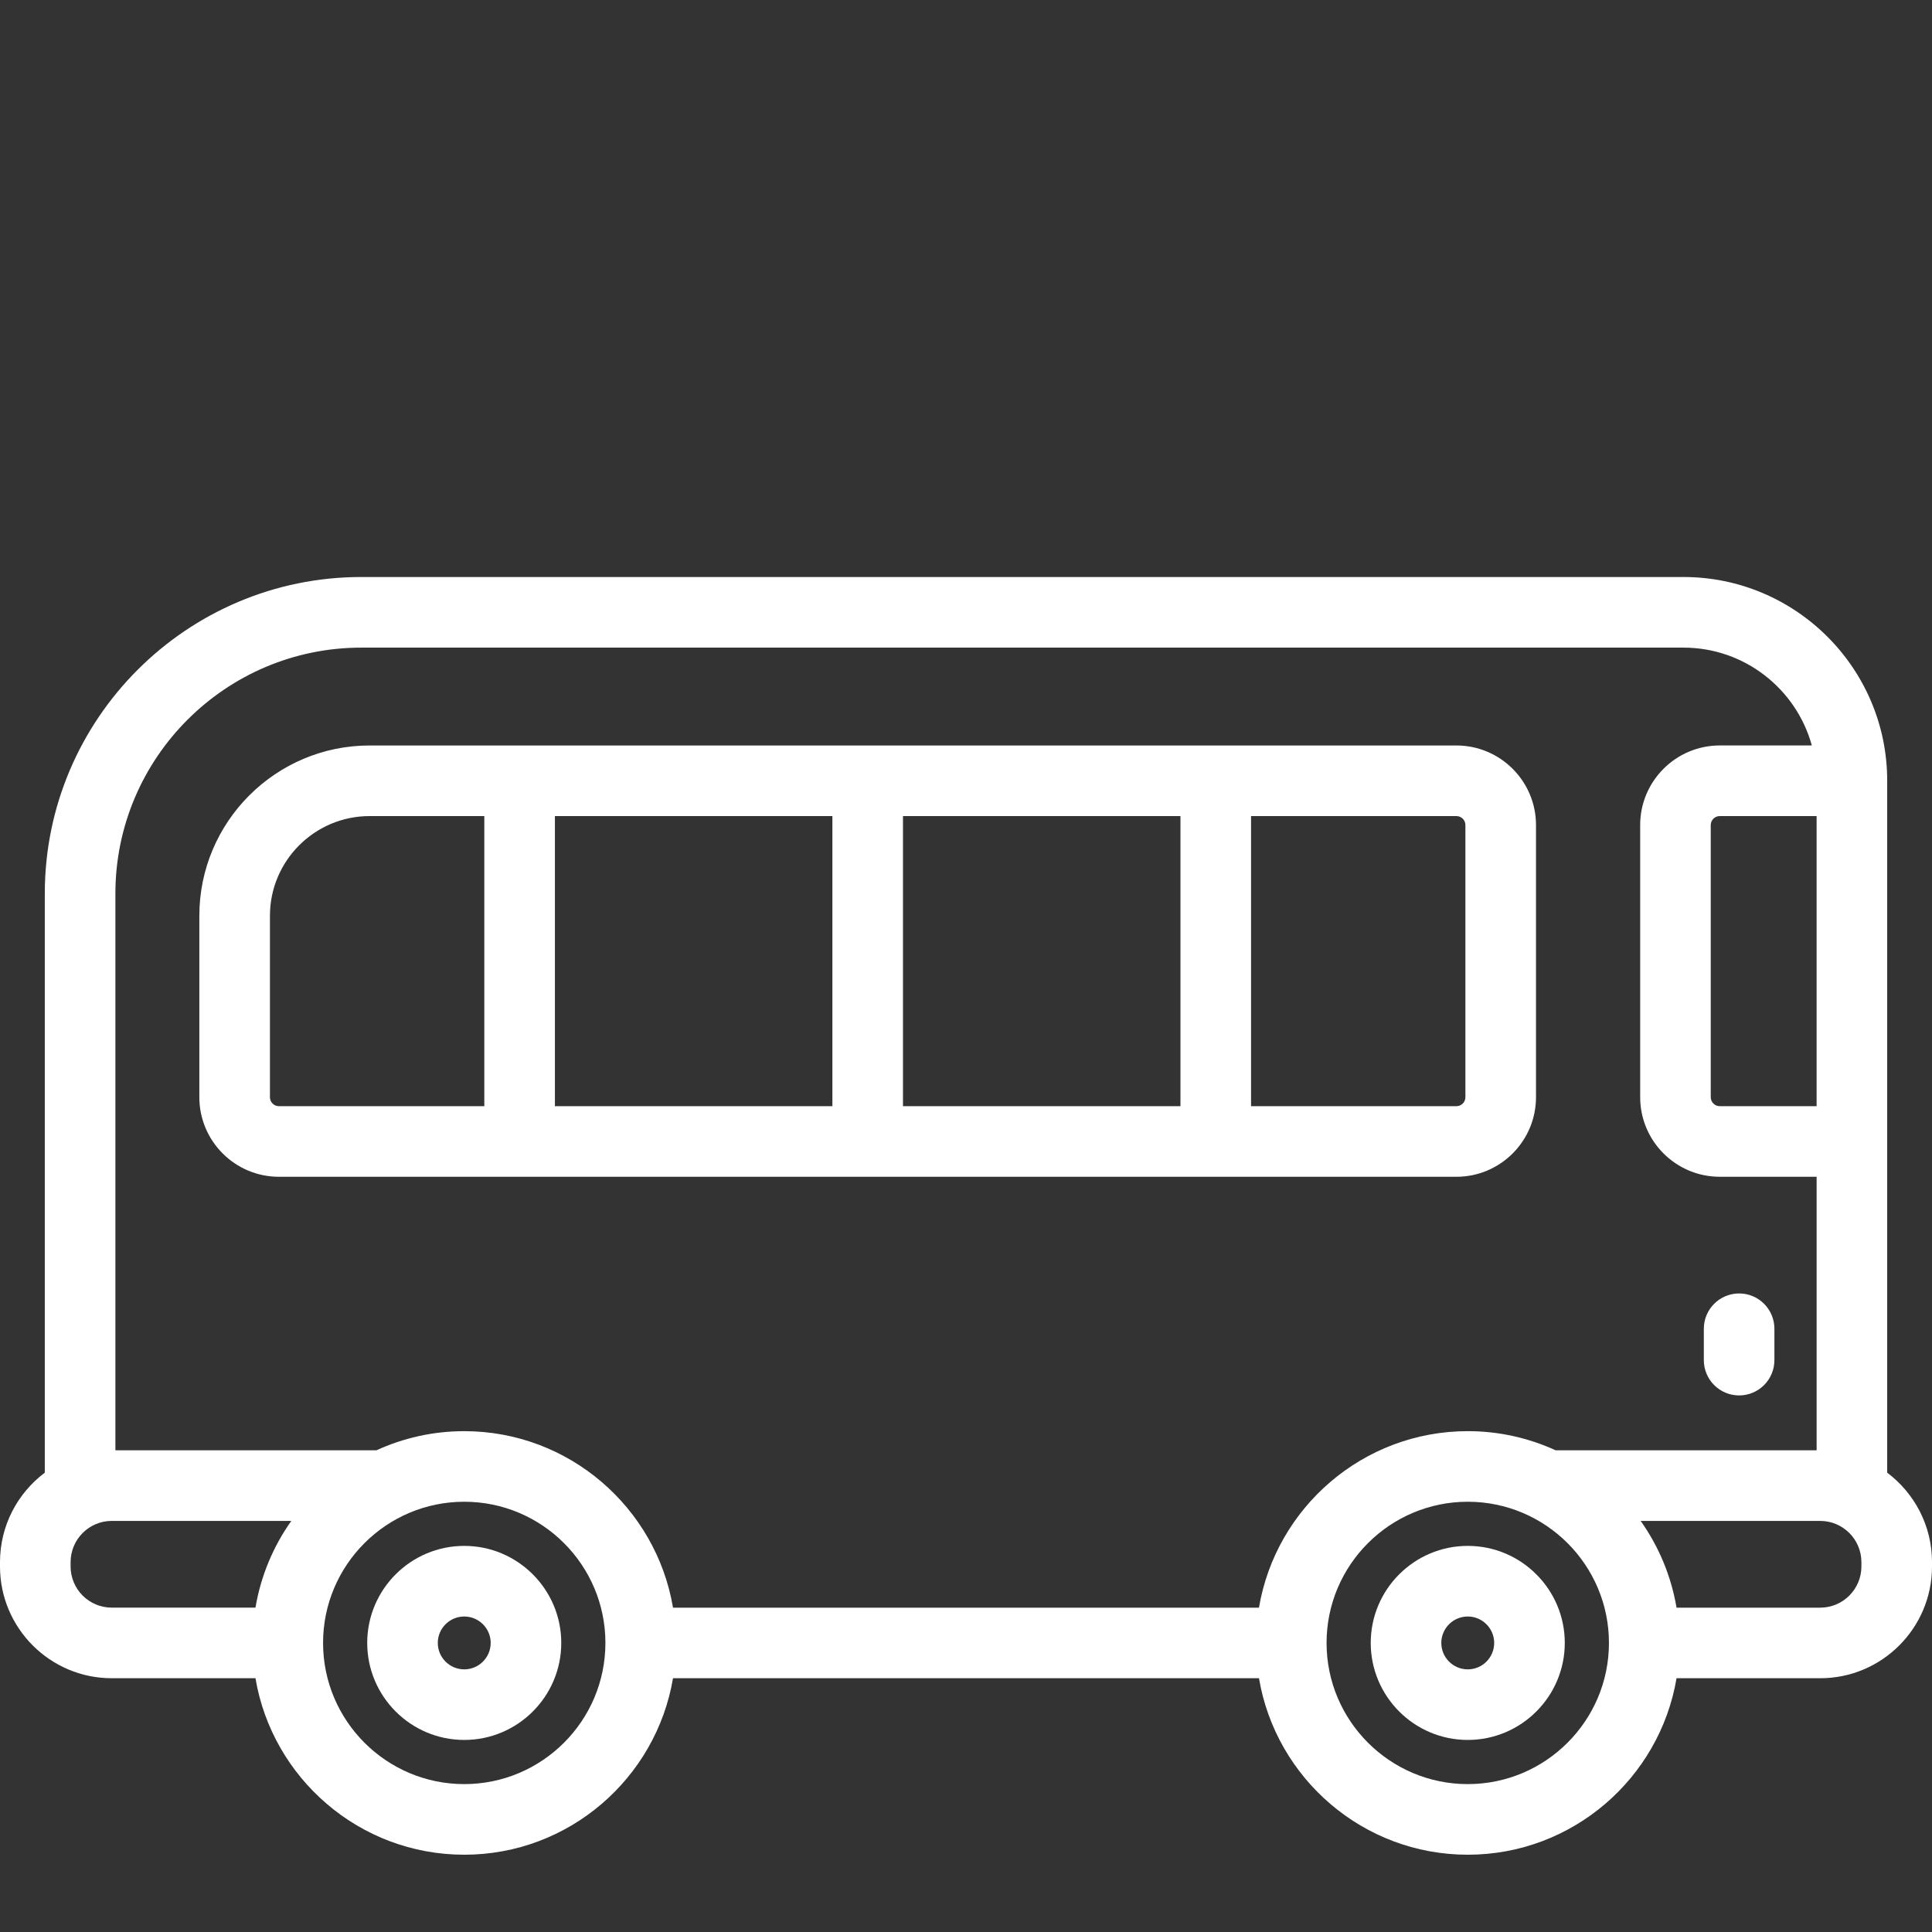 <?xml version="1.0" encoding="utf-8"?>
<!-- Generator: Adobe Illustrator 16.0.0, SVG Export Plug-In . SVG Version: 6.00 Build 0)  -->
<!DOCTYPE svg PUBLIC "-//W3C//DTD SVG 1.1//EN" "http://www.w3.org/Graphics/SVG/1.1/DTD/svg11.dtd">
<svg version="1.1" id="Capa_1" xmlns="http://www.w3.org/2000/svg" xmlns:xlink="http://www.w3.org/1999/xlink" x="0px" y="0px"
	 width="100px" height="100px" viewBox="206 412 100 100" enable-background="new 206 412 100 100" xml:space="preserve">
<rect x="206" y="412" width="100" height="100" fill="#333333" stroke="none"/>
<g>
	<path fill="#FFFFFF" d="M230.029,492.015c-2.77,0-5.022,2.253-5.022,5.022s2.253,5.022,5.022,5.022s5.022-2.253,5.022-5.022
		S232.798,492.015,230.029,492.015z M230.029,498.406c-0.755,0-1.369-0.613-1.369-1.368c0-0.754,0.614-1.368,1.369-1.368
		s1.369,0.614,1.369,1.368C231.398,497.793,230.783,498.406,230.029,498.406z"/>
	<path fill="#FFFFFF" d="M281.971,492.015c-2.77,0-5.022,2.253-5.022,5.022s2.253,5.022,5.022,5.022
		c2.769,0,5.022-2.253,5.022-5.022S284.74,492.015,281.971,492.015z M281.971,498.406c-0.755,0-1.369-0.613-1.369-1.368
		c0-0.754,0.614-1.368,1.369-1.368c0.754,0,1.368,0.614,1.368,1.368C283.339,497.793,282.726,498.406,281.971,498.406z"/>
	<path fill="#FFFFFF" d="M303.681,488.225v-17.144v-18.669c0-5.815-4.73-10.546-10.546-10.546h-68.434
		c-9.033,0-16.382,7.35-16.382,16.383v29.976c-1.407,1.057-2.319,2.739-2.319,4.631v0.224c0,3.19,2.595,5.785,5.785,5.785h7.438
		c0.873,5.178,5.385,9.135,10.806,9.135s9.933-3.957,10.806-9.135h30.33c0.872,5.178,5.385,9.135,10.806,9.135
		s9.934-3.957,10.807-9.135h7.438c3.189,0,5.785-2.595,5.785-5.785v-0.224C306,490.965,305.088,489.282,303.681,488.225z
		 M300.027,469.256h-5.014c-0.257,0-0.465-0.209-0.465-0.465v-14.086c0-0.256,0.208-0.465,0.465-0.465h5.014V469.256z
		 M209.654,493.08v-0.224c0-1.177,0.956-2.134,2.131-2.134h9.293c-0.93,1.313-1.578,2.839-1.855,4.489h-7.438
		C210.61,495.212,209.654,494.256,209.654,493.08z M230.029,504.345c-4.029,0-7.307-3.278-7.307-7.308s3.278-7.307,7.307-7.307
		s7.307,3.277,7.307,7.307S234.058,504.345,230.029,504.345z M271.164,495.212h-30.329c-0.873-5.178-5.385-9.135-10.806-9.135
		c-1.622,0-3.161,0.356-4.547,0.991h-13.509V458.25c0-7.019,5.71-12.729,12.729-12.729h68.434c3.168,0,5.842,2.148,6.644,5.064
		h-4.766c-2.271,0-4.119,1.848-4.119,4.119v14.086c0,2.271,1.848,4.119,4.119,4.119h5.014v14.158h-13.509
		c-1.387-0.634-2.926-0.991-4.547-0.991C276.549,486.077,272.037,490.034,271.164,495.212z M281.971,504.345
		c-4.029,0-7.308-3.278-7.308-7.308s3.278-7.307,7.308-7.307s7.308,3.277,7.308,7.307S286,504.345,281.971,504.345z M302.346,493.08
		c0,1.176-0.956,2.132-2.131,2.132h-7.438c-0.278-1.65-0.927-3.176-1.856-4.489h9.294c1.175,0,2.131,0.957,2.131,2.134V493.08z"/>
	<path fill="#FFFFFF" d="M285.503,468.791v-14.086c0-2.271-1.848-4.119-4.119-4.119h-56.252c-4.86,0-8.814,3.954-8.814,8.814v9.391
		c0,2.271,1.848,4.119,4.119,4.119h60.947C283.656,472.91,285.503,471.062,285.503,468.791z M252.738,454.24H267.1v15.016h-14.362
		V454.24z M249.084,469.256h-14.362V454.24h14.362V469.256z M219.972,468.791V459.4c0-2.846,2.315-5.16,5.16-5.16h5.936v15.016
		h-10.63C220.18,469.256,219.972,469.047,219.972,468.791z M281.849,468.791c0,0.256-0.208,0.465-0.465,0.465h-10.63V454.24h10.63
		c0.257,0,0.465,0.208,0.465,0.465V468.791z"/>
	<path fill="#FFFFFF" d="M296.017,484.227c1.009,0,1.826-0.818,1.826-1.827v-1.624c0-1.009-0.817-1.827-1.826-1.827
		s-1.827,0.818-1.827,1.827v1.624C294.19,483.409,295.008,484.227,296.017,484.227z"/>
</g>
</svg>
